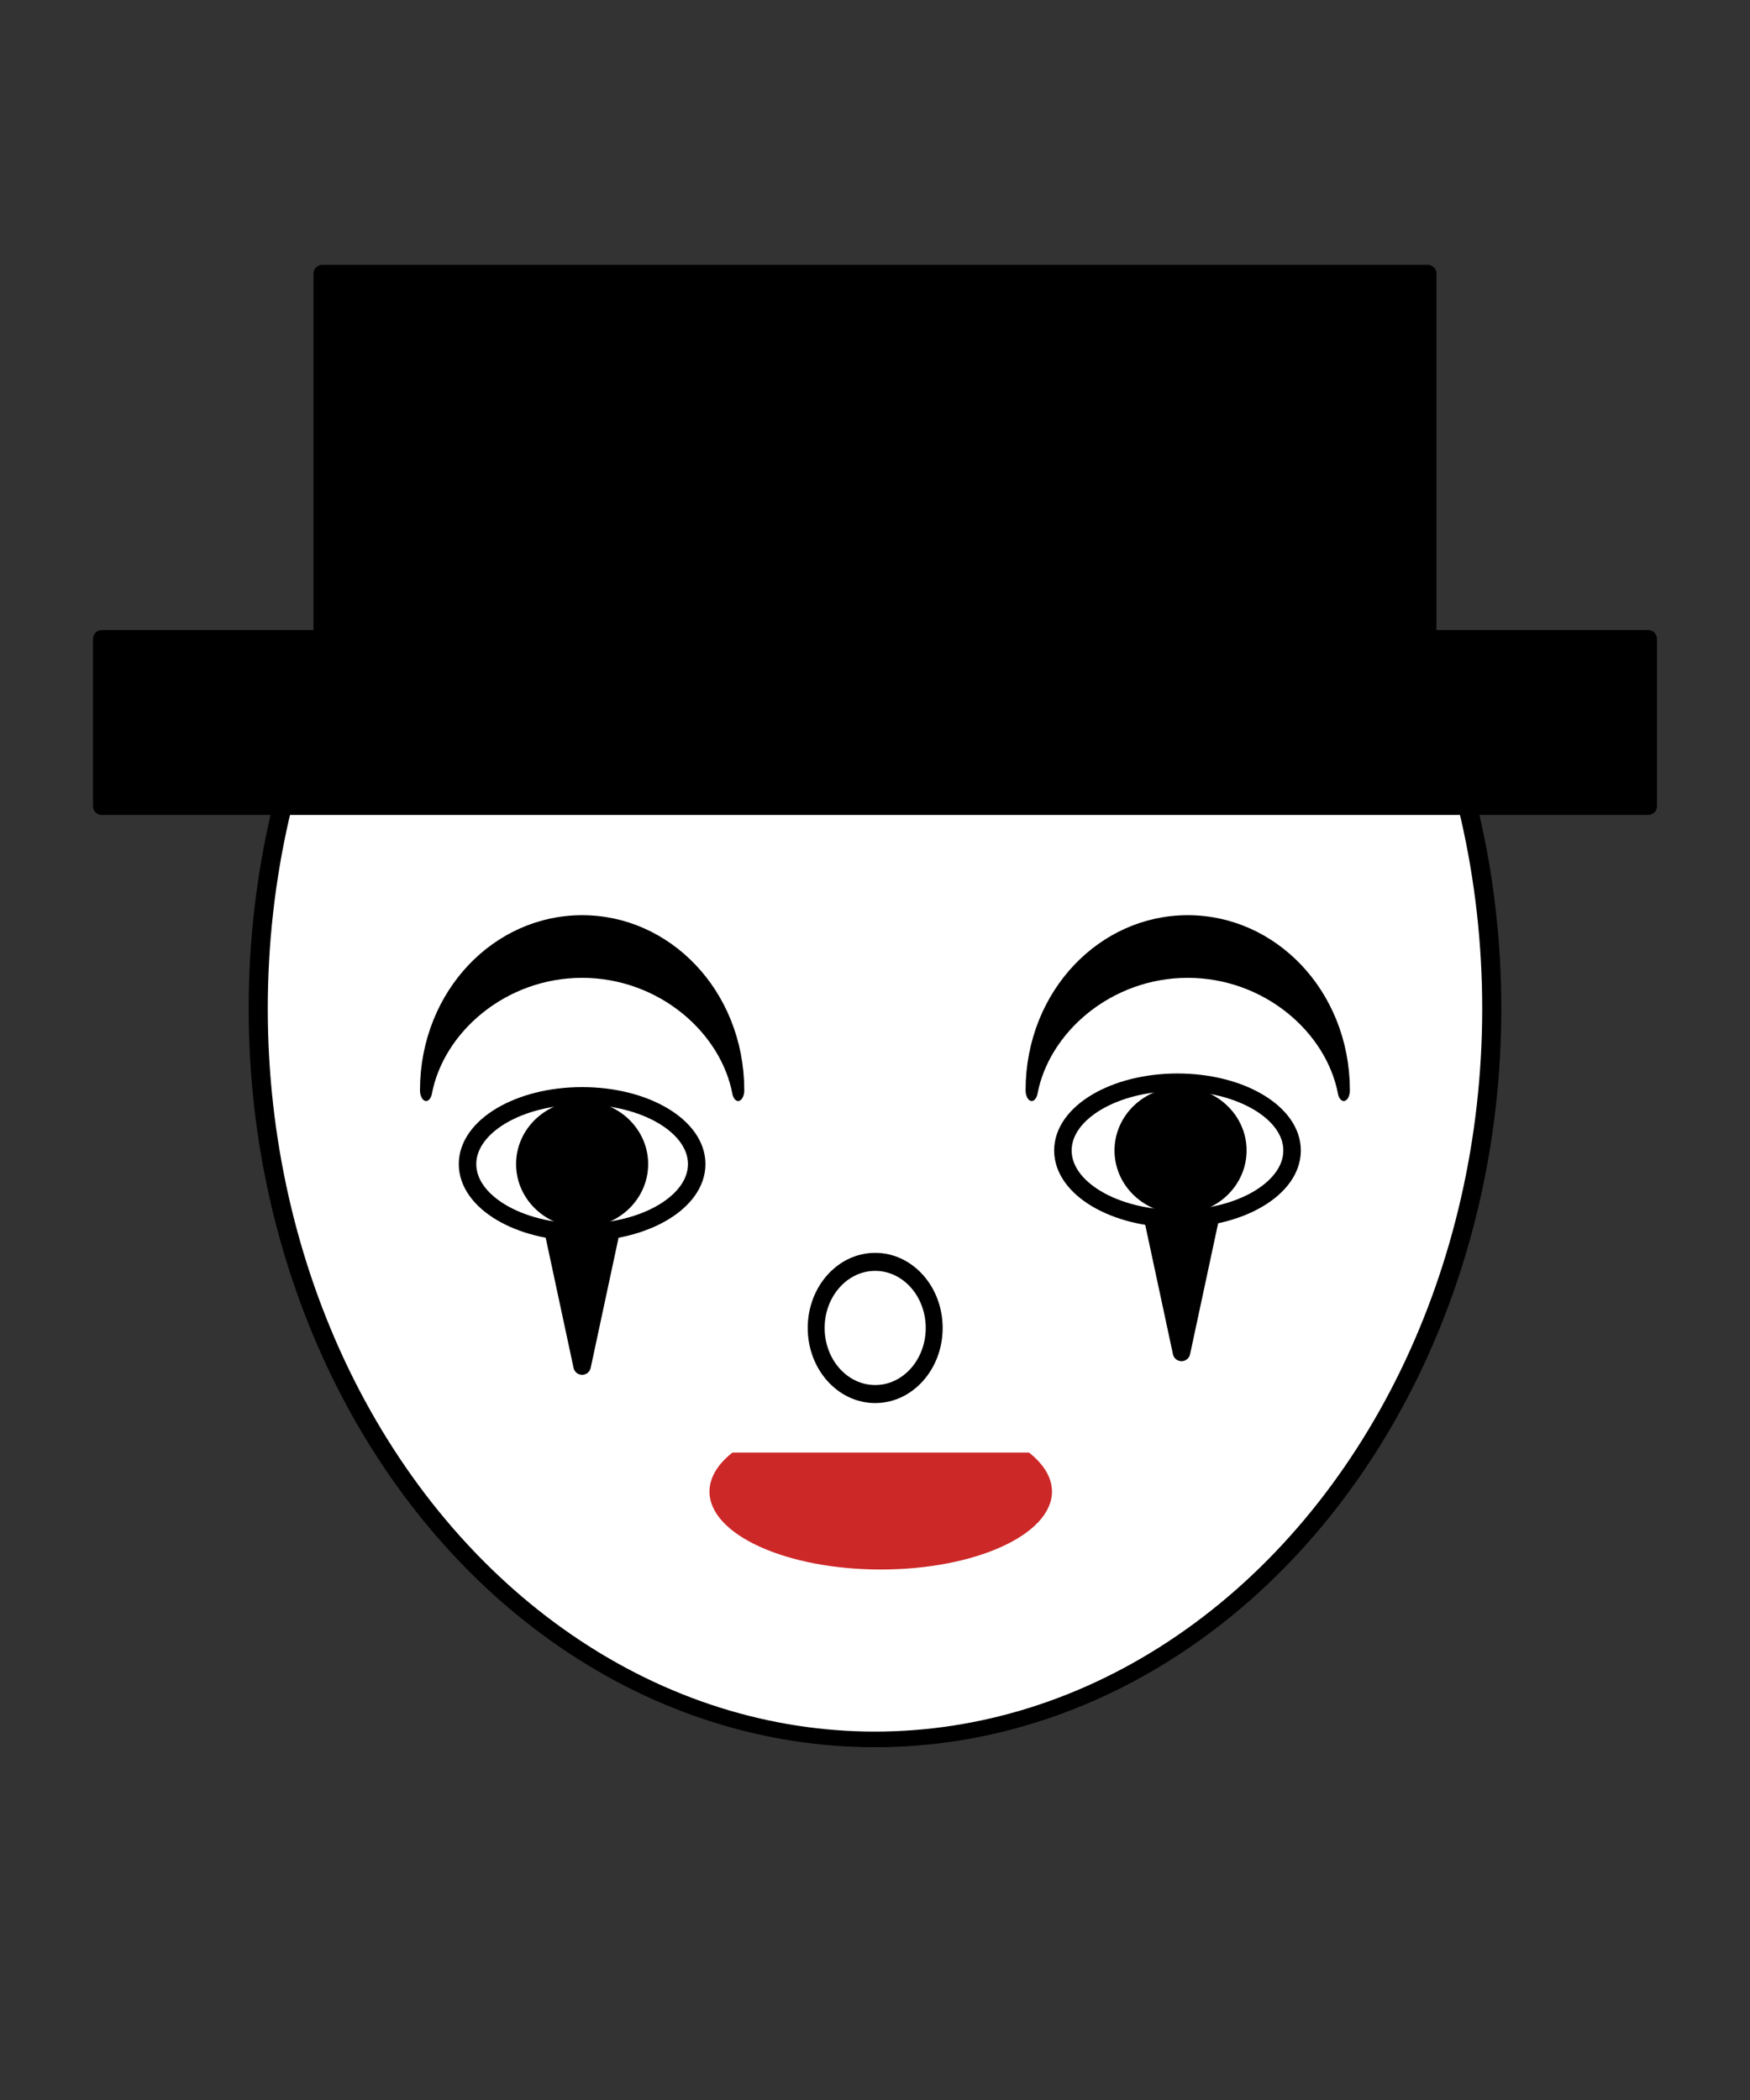 <?xml version="1.0" standalone="no"?>
<!DOCTYPE svg PUBLIC "-//W3C//DTD SVG 1.1//EN" "http://www.w3.org/Graphics/SVG/1.1/DTD/svg11.dtd">
<svg width="100%" height="100%" viewBox="0 0 100 120" version="1.1" xmlns="http://www.w3.org/2000/svg" xmlns:xlink="http://www.w3.org/1999/xlink" xml:space="preserve" style="fill-rule:evenodd;clip-rule:evenodd;stroke-linecap:round;stroke-linejoin:round;stroke-miterlimit:1.414;">
    <rect x="0" y="0" width="100" height="120" fill="#333333" stroke="none"/>
    <g transform="matrix(1.496,0,0,1.223,-44.06,-14.749)">
        <ellipse cx="62.874" cy="59.186" rx="23.559" ry="34.145" style="fill:white;stroke-width:0.73px;stroke:black;"/>
    </g>
    <g transform="matrix(-3.23528e-16,1.761,-1,-1.83697e-16,111.882,9.372)">
        <path d="M30.055,69.702C27.114,69.702 24.725,73.697 24.725,78.618C24.725,83.538 27.114,87.533 30.055,87.533C27.849,86.79 26.058,83.051 26.058,78.618C26.058,74.184 27.849,70.445 30.055,69.702Z" style="fill:black;stroke-width:0.7px;stroke:black;"/>
    </g>
    <g transform="matrix(-3.23528e-16,1.761,-1,-1.83697e-16,146.488,9.372)">
        <path d="M30.055,69.702C27.114,69.702 24.725,73.697 24.725,78.618C24.725,83.538 27.114,87.533 30.055,87.533C27.849,86.79 26.058,83.051 26.058,78.618C26.058,74.184 27.849,70.445 30.055,69.702Z" style="fill:black;stroke-width:0.7px;stroke:black;"/>
    </g>
    <g transform="matrix(1,0,0,1,-0.023,-7.082)">
        <ellipse cx="33.287" cy="73.602" rx="6.548" ry="3.9" style="fill:none;stroke-width:1px;stroke:black;"/>
    </g>
    <g transform="matrix(1,0,0,1,-3.297,-10.203)">
        <ellipse cx="36.561" cy="76.723" rx="3.274" ry="3.121" style="fill:black;stroke-width:1px;stroke:black;"/>
    </g>
    <g transform="matrix(1,0,0,1,33.998,-7.86)">
        <ellipse cx="33.287" cy="73.602" rx="6.548" ry="3.9" style="fill:none;stroke-width:1px;stroke:black;"/>
    </g>
    <g transform="matrix(1,0,0,1,30.899,-10.981)">
        <ellipse cx="36.561" cy="76.723" rx="3.274" ry="3.121" style="fill:black;stroke-width:1px;stroke:black;"/>
    </g>
    <g transform="matrix(-1,3.21625e-16,-3.21625e-16,-1,64.563,161.792)">
        <path d="M31.299,83.732L32.936,91.372L29.662,91.372L31.299,83.732Z" style="fill:black;stroke-width:1px;stroke:black;"/>
    </g>
    <g transform="matrix(-1,3.21625e-16,-3.21625e-16,-1,98.814,161.014)">
        <path d="M31.299,83.732L32.936,91.372L29.662,91.372L31.299,83.732Z" style="fill:black;stroke-width:1px;stroke:black;"/>
    </g>
    <g transform="matrix(-1,3.21625e-16,-4.983e-16,-1.549,99.598,236.402)">
        <path d="M57.745,99.03C58.604,98.593 59.056,98.097 59.056,97.592C59.056,96.005 54.671,94.716 49.27,94.716C43.87,94.716 39.485,96.005 39.485,97.592C39.485,98.097 39.937,98.593 40.796,99.03L57.745,99.03Z" style="fill:rgb(205,40,40);"/>
    </g>
    <g transform="matrix(1,0,0,1,0.327,-7.082)">
        <rect x="5.486" y="43.588" width="88.373" height="9.562" style="fill:black;stroke-width:1px;stroke:black;"/>
    </g>
    <g transform="matrix(1,0,0,1,1.114,-7.082)">
        <rect x="17.3" y="22.715" width="63.17" height="20.872" style="fill:black;stroke-width:1px;stroke:black;"/>
    </g>
    <g transform="matrix(0.474,0,0,0.505,25.866,39.534)">
        <ellipse cx="50.938" cy="71.979" rx="7.113" ry="7.479" style="fill:none;stroke-width:2.04px;stroke:black;"/>
    </g>
</svg>
